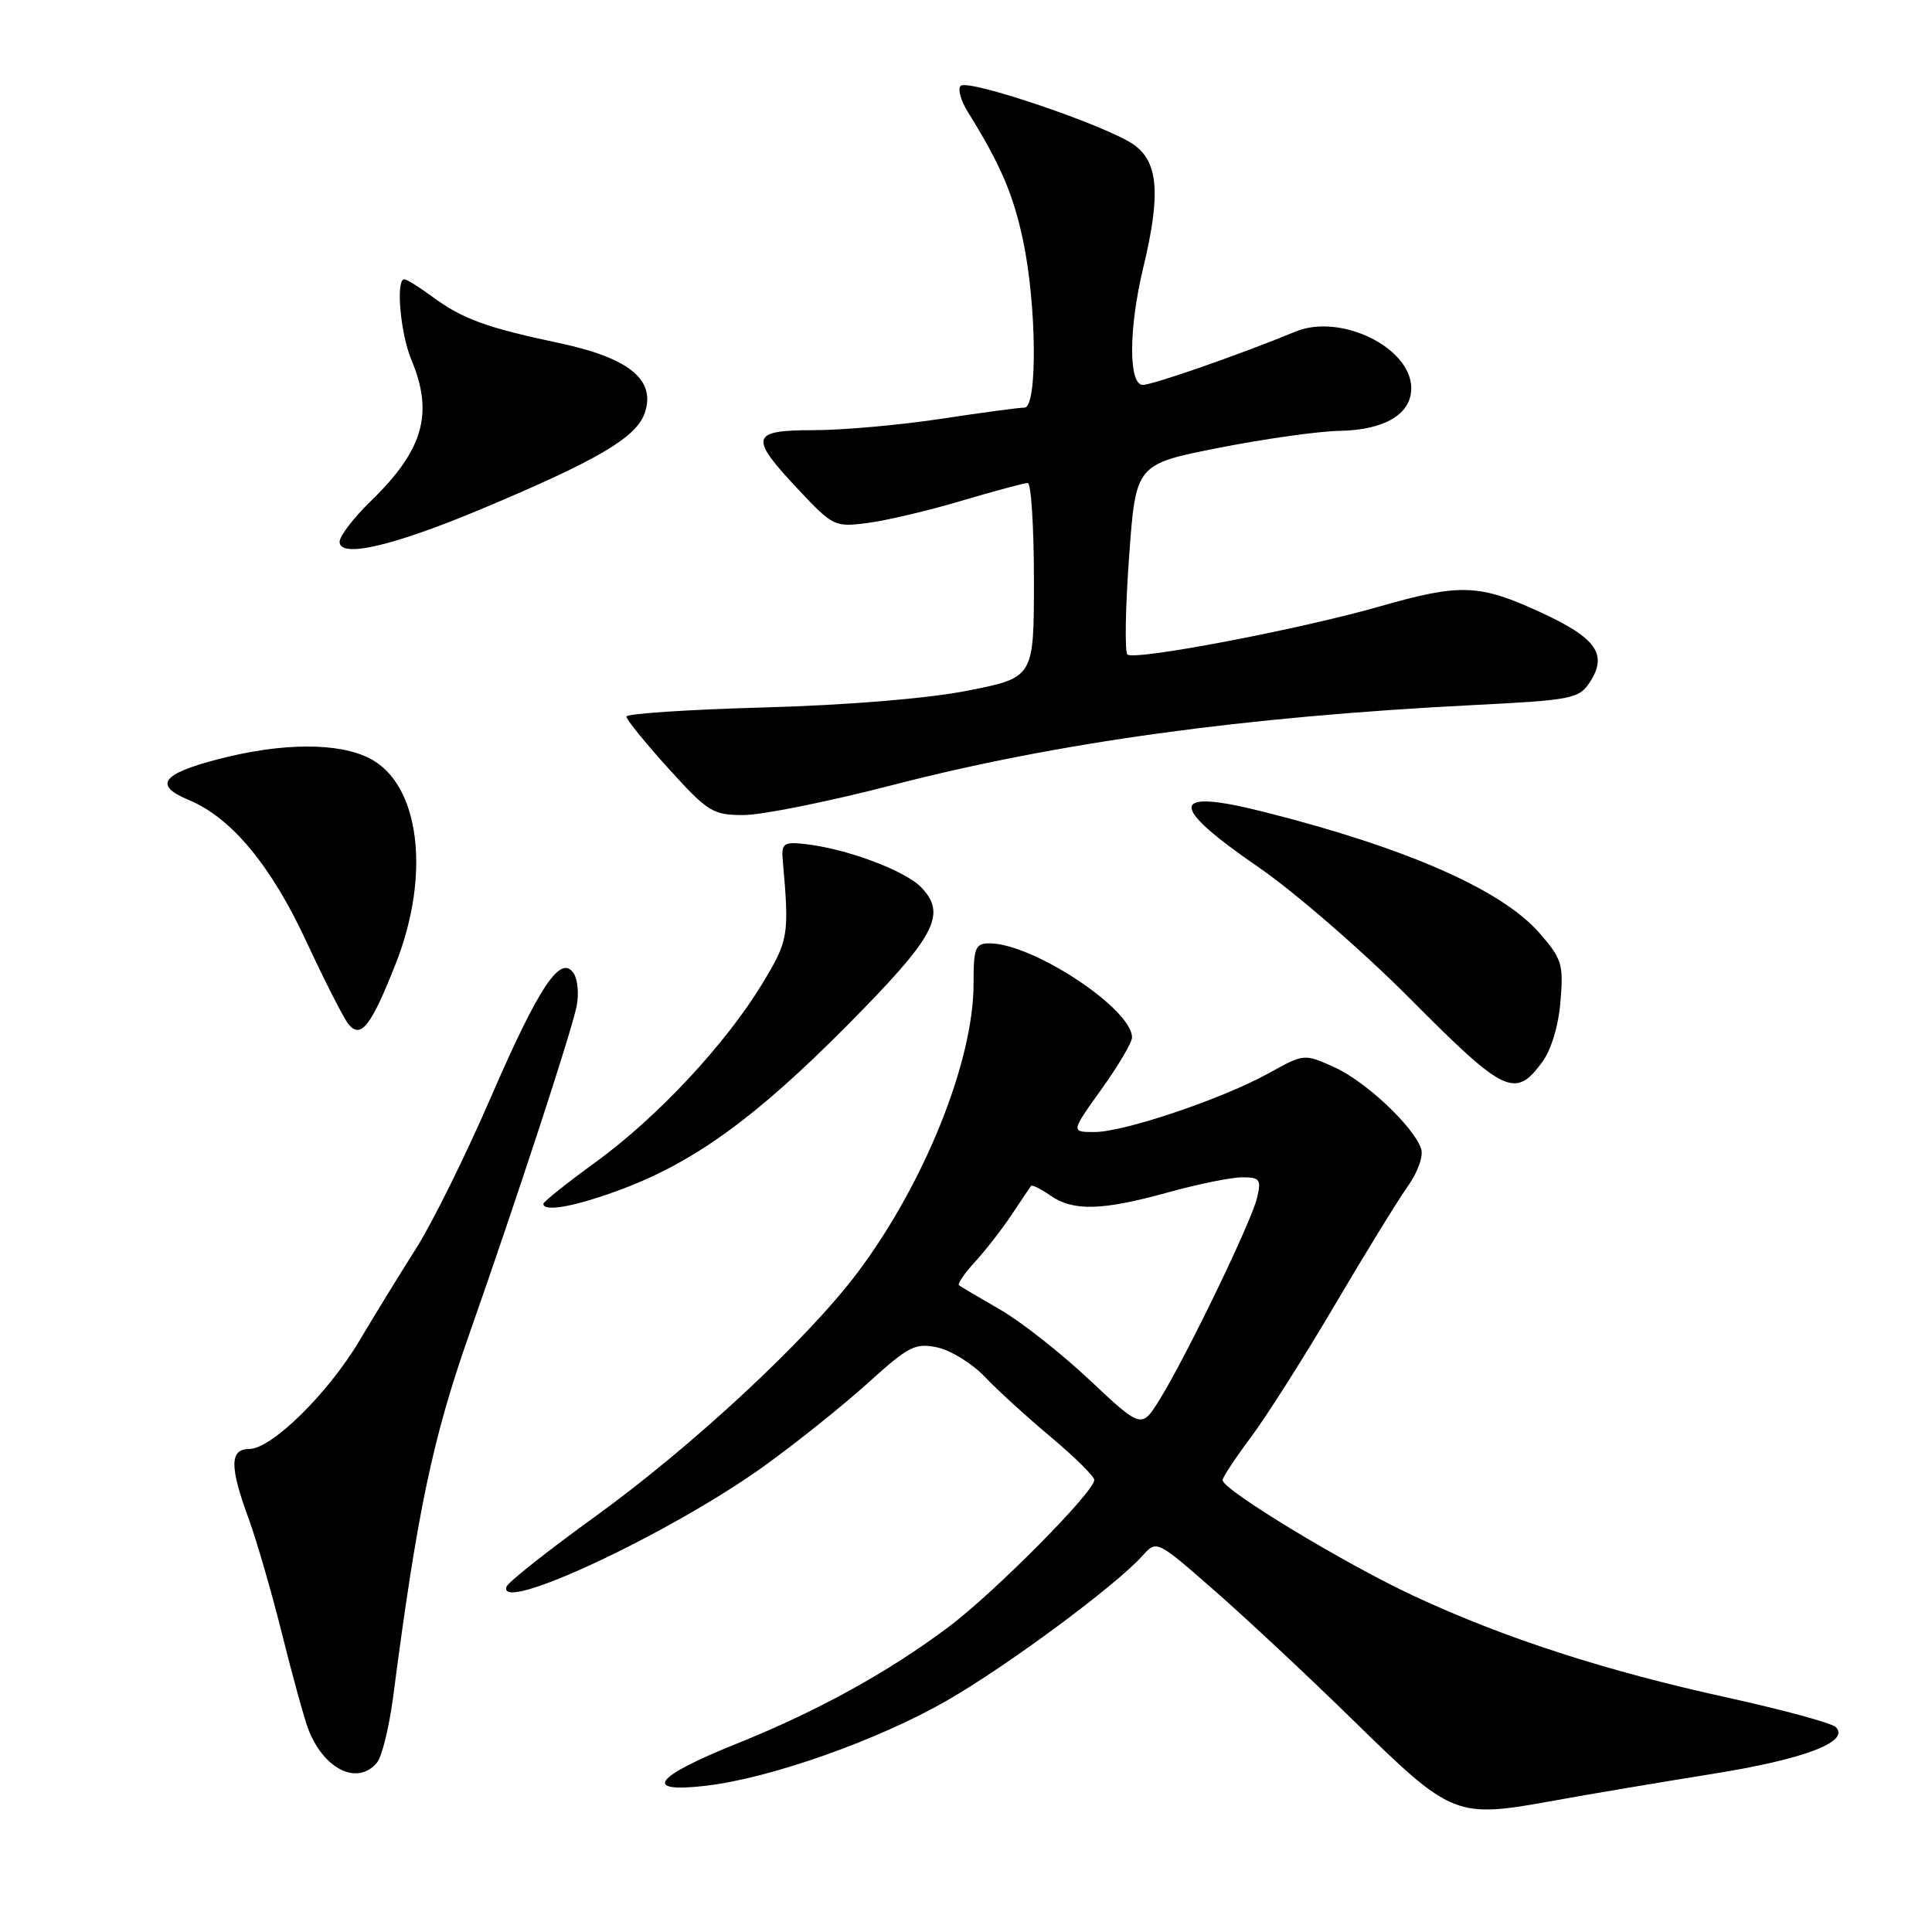 <?xml version="1.0" encoding="UTF-8" standalone="no"?>
<!DOCTYPE svg PUBLIC "-//W3C//DTD SVG 1.1//EN" "http://www.w3.org/Graphics/SVG/1.1/DTD/svg11.dtd" >
<svg xmlns="http://www.w3.org/2000/svg" xmlns:xlink="http://www.w3.org/1999/xlink" version="1.1" viewBox="0 0 256 256">
 <g >
 <path fill="currentColor"
d=" M 206.32 238.52 C 210.82 237.70 220.06 236.15 226.85 235.06 C 239.05 233.12 245.19 230.79 243.25 228.85 C 242.72 228.32 236.26 226.56 228.89 224.94 C 212.62 221.36 199.49 217.11 187.44 211.52 C 178.36 207.31 162.00 197.41 162.00 196.13 C 162.00 195.75 163.69 193.20 165.75 190.44 C 167.81 187.69 172.80 179.83 176.84 172.97 C 180.88 166.11 185.24 159.01 186.54 157.19 C 187.88 155.30 188.64 153.15 188.30 152.19 C 187.26 149.21 180.93 143.27 176.80 141.41 C 172.81 139.61 172.79 139.61 168.15 142.19 C 162.01 145.59 148.97 150.00 145.03 150.00 C 141.89 150.00 141.89 150.00 145.94 144.34 C 148.18 141.22 150.00 138.13 150.00 137.47 C 150.00 133.68 136.86 125.00 131.11 125.00 C 129.22 125.00 129.00 125.58 129.00 130.39 C 129.00 140.63 122.48 156.84 113.63 168.62 C 106.93 177.53 91.74 191.65 78.79 201.00 C 72.58 205.49 67.33 209.65 67.12 210.23 C 65.77 213.99 88.87 203.17 101.28 194.24 C 105.57 191.15 111.75 186.20 115.03 183.23 C 120.44 178.34 121.29 177.91 124.23 178.55 C 126.01 178.94 128.83 180.69 130.49 182.43 C 132.14 184.18 136.09 187.77 139.25 190.42 C 142.41 193.07 145.00 195.63 145.00 196.10 C 145.00 197.67 131.82 210.97 125.73 215.55 C 117.71 221.57 108.39 226.71 97.56 231.07 C 86.60 235.47 85.06 237.62 93.56 236.62 C 102.11 235.62 116.36 230.58 125.50 225.32 C 133.50 220.72 147.84 210.10 151.38 206.15 C 153.26 204.05 153.26 204.05 160.88 210.72 C 165.07 214.38 173.22 222.00 179.00 227.65 C 192.59 240.93 192.72 240.98 206.32 238.52 Z  M 49.95 233.56 C 50.61 232.77 51.57 228.83 52.10 224.81 C 55.28 200.34 57.31 190.65 62.16 176.84 C 68.57 158.59 75.62 137.05 76.40 133.36 C 76.73 131.78 76.56 129.82 76.03 129.00 C 74.32 126.34 71.44 130.63 65.02 145.45 C 61.70 153.12 57.24 162.12 55.12 165.45 C 53.01 168.78 49.64 174.25 47.65 177.61 C 43.49 184.62 35.99 192.00 33.02 192.00 C 30.43 192.00 30.41 194.32 32.94 201.21 C 34.00 204.12 36.00 211.00 37.37 216.50 C 38.74 222.00 40.30 227.67 40.84 229.09 C 42.88 234.45 47.38 236.65 49.95 233.56 Z  M 82.45 157.55 C 92.06 153.94 100.23 148.00 112.22 135.91 C 123.92 124.11 125.49 121.21 122.12 117.63 C 119.98 115.35 112.07 112.41 106.50 111.82 C 103.84 111.54 103.52 111.78 103.72 114.00 C 104.60 123.93 104.49 124.59 101.04 130.29 C 96.16 138.34 87.14 148.01 78.98 153.95 C 75.14 156.74 72.00 159.24 72.00 159.51 C 72.00 160.66 76.40 159.83 82.45 157.55 Z  M 204.31 140.79 C 205.53 139.16 206.51 135.95 206.77 132.70 C 207.19 127.75 206.96 127.03 203.95 123.59 C 198.92 117.86 186.24 112.30 167.36 107.55 C 154.93 104.42 154.74 106.65 166.75 114.90 C 171.56 118.21 180.68 126.12 187.00 132.49 C 199.32 144.89 200.76 145.58 204.31 140.79 Z  M 52.46 127.63 C 57.11 115.80 55.60 103.91 49.02 100.51 C 44.87 98.36 37.39 98.39 28.90 100.60 C 21.41 102.54 20.32 104.06 25.01 106.00 C 30.65 108.34 35.91 114.67 40.58 124.73 C 43.04 130.02 45.56 134.97 46.19 135.73 C 47.83 137.70 49.20 135.93 52.46 127.63 Z  M 118.20 104.04 C 140.12 98.36 164.86 94.96 195.32 93.42 C 208.27 92.77 209.23 92.58 210.65 90.41 C 213.07 86.72 211.54 84.54 204.15 81.14 C 195.99 77.38 193.52 77.29 182.77 80.37 C 172.10 83.42 150.25 87.58 149.39 86.72 C 149.02 86.36 149.12 80.53 149.61 73.78 C 150.50 61.51 150.50 61.51 161.50 59.34 C 167.55 58.15 174.76 57.13 177.53 57.09 C 183.46 56.98 187.00 54.88 187.00 51.44 C 187.00 46.06 177.63 41.47 171.66 43.94 C 164.42 46.93 152.76 51.00 151.43 51.00 C 149.52 51.00 149.55 43.50 151.48 35.50 C 153.82 25.79 153.50 21.49 150.25 19.18 C 146.74 16.68 128.26 10.40 127.29 11.38 C 126.88 11.78 127.31 13.33 128.23 14.81 C 132.56 21.78 134.26 25.72 135.56 31.86 C 137.37 40.42 137.49 54.00 135.75 54.01 C 135.06 54.01 130.04 54.68 124.59 55.51 C 119.14 56.33 111.60 57.00 107.84 57.00 C 99.44 57.00 99.21 57.87 105.75 64.83 C 110.38 69.76 110.61 69.87 115.00 69.29 C 117.47 68.97 123.07 67.65 127.43 66.35 C 131.79 65.06 135.72 64.00 136.18 64.00 C 136.63 64.00 137.00 69.80 137.00 76.89 C 137.00 89.78 137.00 89.78 128.25 91.51 C 122.90 92.56 112.41 93.43 101.25 93.74 C 91.21 94.02 83.00 94.56 83.00 94.95 C 83.00 95.34 85.51 98.44 88.58 101.83 C 93.80 107.59 94.45 108.00 98.53 108.00 C 100.93 108.00 109.78 106.22 118.20 104.04 Z  M 64.00 67.36 C 79.17 60.99 84.29 57.98 85.42 54.76 C 86.96 50.36 83.39 47.43 74.11 45.46 C 64.48 43.43 61.29 42.26 57.32 39.34 C 55.57 38.05 53.88 37.00 53.57 37.00 C 52.42 37.00 53.05 44.18 54.50 47.65 C 57.50 54.82 56.10 59.65 49.08 66.45 C 46.84 68.63 45.00 71.03 45.00 71.79 C 45.00 74.01 52.13 72.35 64.00 67.36 Z  M 144.35 182.83 C 140.56 179.27 135.21 175.06 132.47 173.50 C 129.74 171.93 127.31 170.49 127.07 170.31 C 126.84 170.13 127.78 168.75 129.16 167.24 C 130.55 165.73 132.73 162.93 134.02 161.00 C 135.30 159.07 136.47 157.34 136.61 157.15 C 136.75 156.95 137.90 157.52 139.16 158.40 C 142.18 160.52 146.03 160.42 154.76 158.00 C 158.73 156.90 163.15 156.00 164.60 156.00 C 166.95 156.00 167.15 156.28 166.56 158.75 C 165.80 161.94 157.22 179.68 153.68 185.41 C 151.26 189.32 151.26 189.32 144.35 182.83 Z "/>
</g>
</svg>